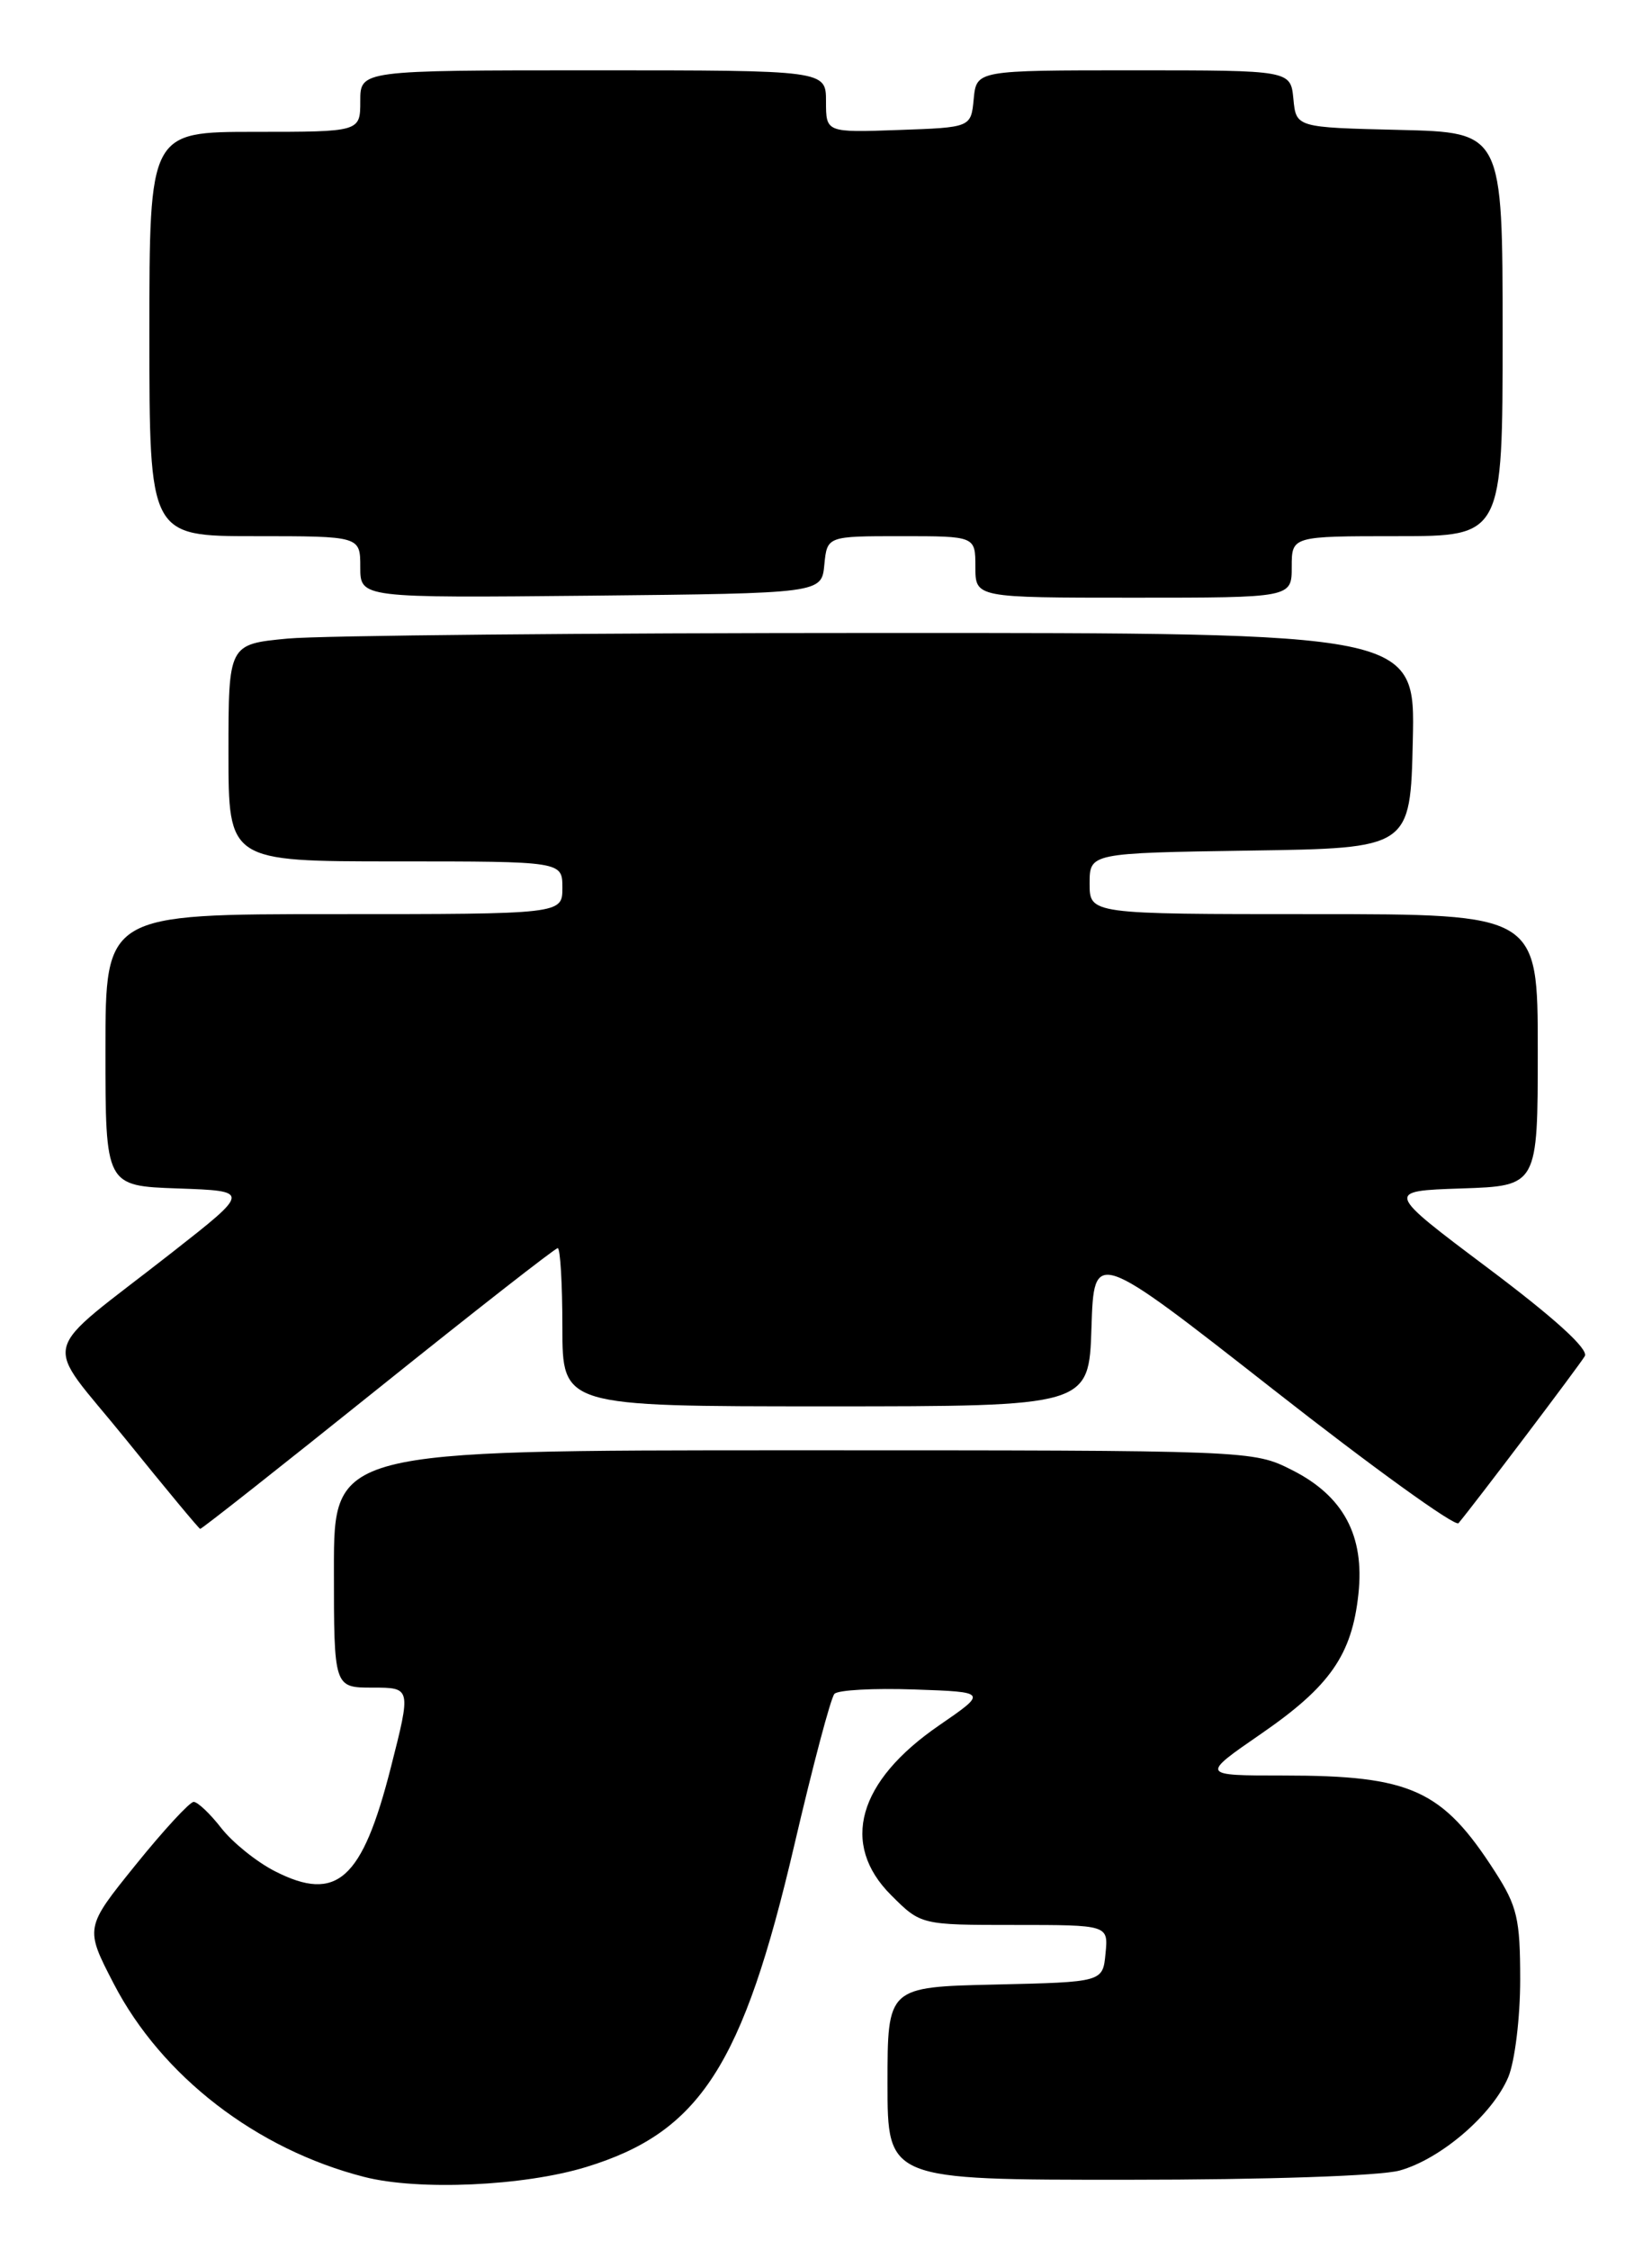 <?xml version="1.0" encoding="UTF-8" standalone="no"?>
<!DOCTYPE svg PUBLIC "-//W3C//DTD SVG 1.1//EN" "http://www.w3.org/Graphics/SVG/1.1/DTD/svg11.dtd" >
<svg xmlns="http://www.w3.org/2000/svg" xmlns:xlink="http://www.w3.org/1999/xlink" version="1.1" viewBox="0 0 188 256">
 <g >
 <path fill="currentColor"
d=" M 66.71 246.54 C 79.65 242.58 84.53 235.03 90.40 209.89 C 92.50 200.88 94.55 193.14 94.96 192.71 C 95.36 192.27 99.44 192.05 104.04 192.21 C 112.39 192.50 112.39 192.50 106.85 196.31 C 97.61 202.66 95.60 209.80 101.40 215.60 C 104.80 219.00 104.80 219.00 115.46 219.00 C 126.13 219.00 126.13 219.00 125.81 222.25 C 125.50 225.50 125.50 225.50 113.25 225.78 C 101.00 226.06 101.00 226.06 101.00 237.03 C 101.00 248.00 101.00 248.00 128.25 247.99 C 144.18 247.99 157.07 247.55 159.28 246.94 C 163.98 245.63 169.86 240.57 171.65 236.30 C 172.39 234.52 173.00 229.55 173.00 225.23 C 173.00 218.31 172.66 216.87 170.14 212.95 C 164.14 203.61 160.60 202.00 146.07 202.00 C 136.63 202.00 136.63 202.00 143.52 197.25 C 151.36 191.85 153.85 188.27 154.59 181.35 C 155.31 174.72 152.89 170.20 147.04 167.25 C 142.58 165.00 142.52 165.00 90.29 165.00 C 38.00 165.00 38.00 165.00 38.00 178.50 C 38.00 192.00 38.00 192.00 42.40 192.00 C 46.79 192.00 46.79 192.00 44.48 201.08 C 41.22 213.89 38.33 216.48 31.29 212.89 C 29.22 211.84 26.48 209.63 25.19 207.99 C 23.91 206.34 22.49 205.00 22.04 205.00 C 21.59 205.00 18.62 208.22 15.44 212.16 C 9.65 219.33 9.65 219.33 12.95 225.70 C 18.40 236.21 29.20 244.54 41.46 247.67 C 47.63 249.25 59.62 248.71 66.71 246.54 Z  M 43.00 158.00 C 53.97 149.20 63.18 142.00 63.47 142.00 C 63.76 142.00 64.00 146.05 64.00 151.00 C 64.00 160.00 64.00 160.00 93.96 160.00 C 123.92 160.00 123.92 160.00 124.21 151.05 C 124.50 142.10 124.50 142.10 144.91 158.09 C 156.13 166.89 165.61 173.73 165.98 173.29 C 167.74 171.20 179.73 155.35 180.35 154.29 C 180.82 153.51 176.95 149.99 169.36 144.29 C 157.65 135.50 157.65 135.50 166.32 135.21 C 175.00 134.92 175.00 134.92 175.00 119.46 C 175.00 104.00 175.00 104.00 149.50 104.00 C 124.00 104.00 124.00 104.00 124.00 100.52 C 124.00 97.05 124.00 97.05 142.25 96.77 C 160.50 96.50 160.50 96.50 160.78 84.25 C 161.06 72.00 161.06 72.00 100.28 72.01 C 66.85 72.01 36.46 72.30 32.75 72.65 C 26.00 73.29 26.00 73.29 26.00 85.64 C 26.00 98.00 26.00 98.00 45.00 98.00 C 64.00 98.00 64.00 98.00 64.00 101.00 C 64.00 104.00 64.00 104.00 38.00 104.00 C 12.00 104.00 12.00 104.00 12.00 119.46 C 12.00 134.92 12.00 134.92 20.25 135.21 C 28.50 135.50 28.50 135.50 19.57 142.50 C 4.09 154.63 4.76 151.93 14.27 163.69 C 18.80 169.30 22.63 173.91 22.78 173.94 C 22.94 173.97 32.03 166.80 43.00 158.00 Z  M 93.81 64.25 C 94.13 61.00 94.13 61.00 102.56 61.00 C 111.00 61.00 111.00 61.00 111.00 64.50 C 111.00 68.00 111.00 68.00 129.00 68.00 C 147.00 68.00 147.00 68.00 147.00 64.50 C 147.00 61.00 147.00 61.00 159.00 61.00 C 171.00 61.00 171.00 61.00 171.00 38.03 C 171.00 15.06 171.00 15.06 159.25 14.78 C 147.50 14.50 147.50 14.50 147.19 11.25 C 146.87 8.00 146.87 8.00 129.00 8.00 C 111.13 8.00 111.13 8.00 110.81 11.25 C 110.50 14.50 110.50 14.50 102.25 14.79 C 94.00 15.08 94.00 15.08 94.00 11.54 C 94.00 8.00 94.00 8.00 67.50 8.00 C 41.00 8.00 41.00 8.00 41.00 11.50 C 41.00 15.00 41.00 15.00 29.00 15.00 C 17.00 15.00 17.00 15.00 17.00 38.00 C 17.00 61.00 17.00 61.00 29.00 61.00 C 41.00 61.00 41.00 61.00 41.00 64.52 C 41.00 68.03 41.00 68.03 67.25 67.77 C 93.50 67.50 93.50 67.50 93.81 64.25 Z "/>
</g>
</svg>